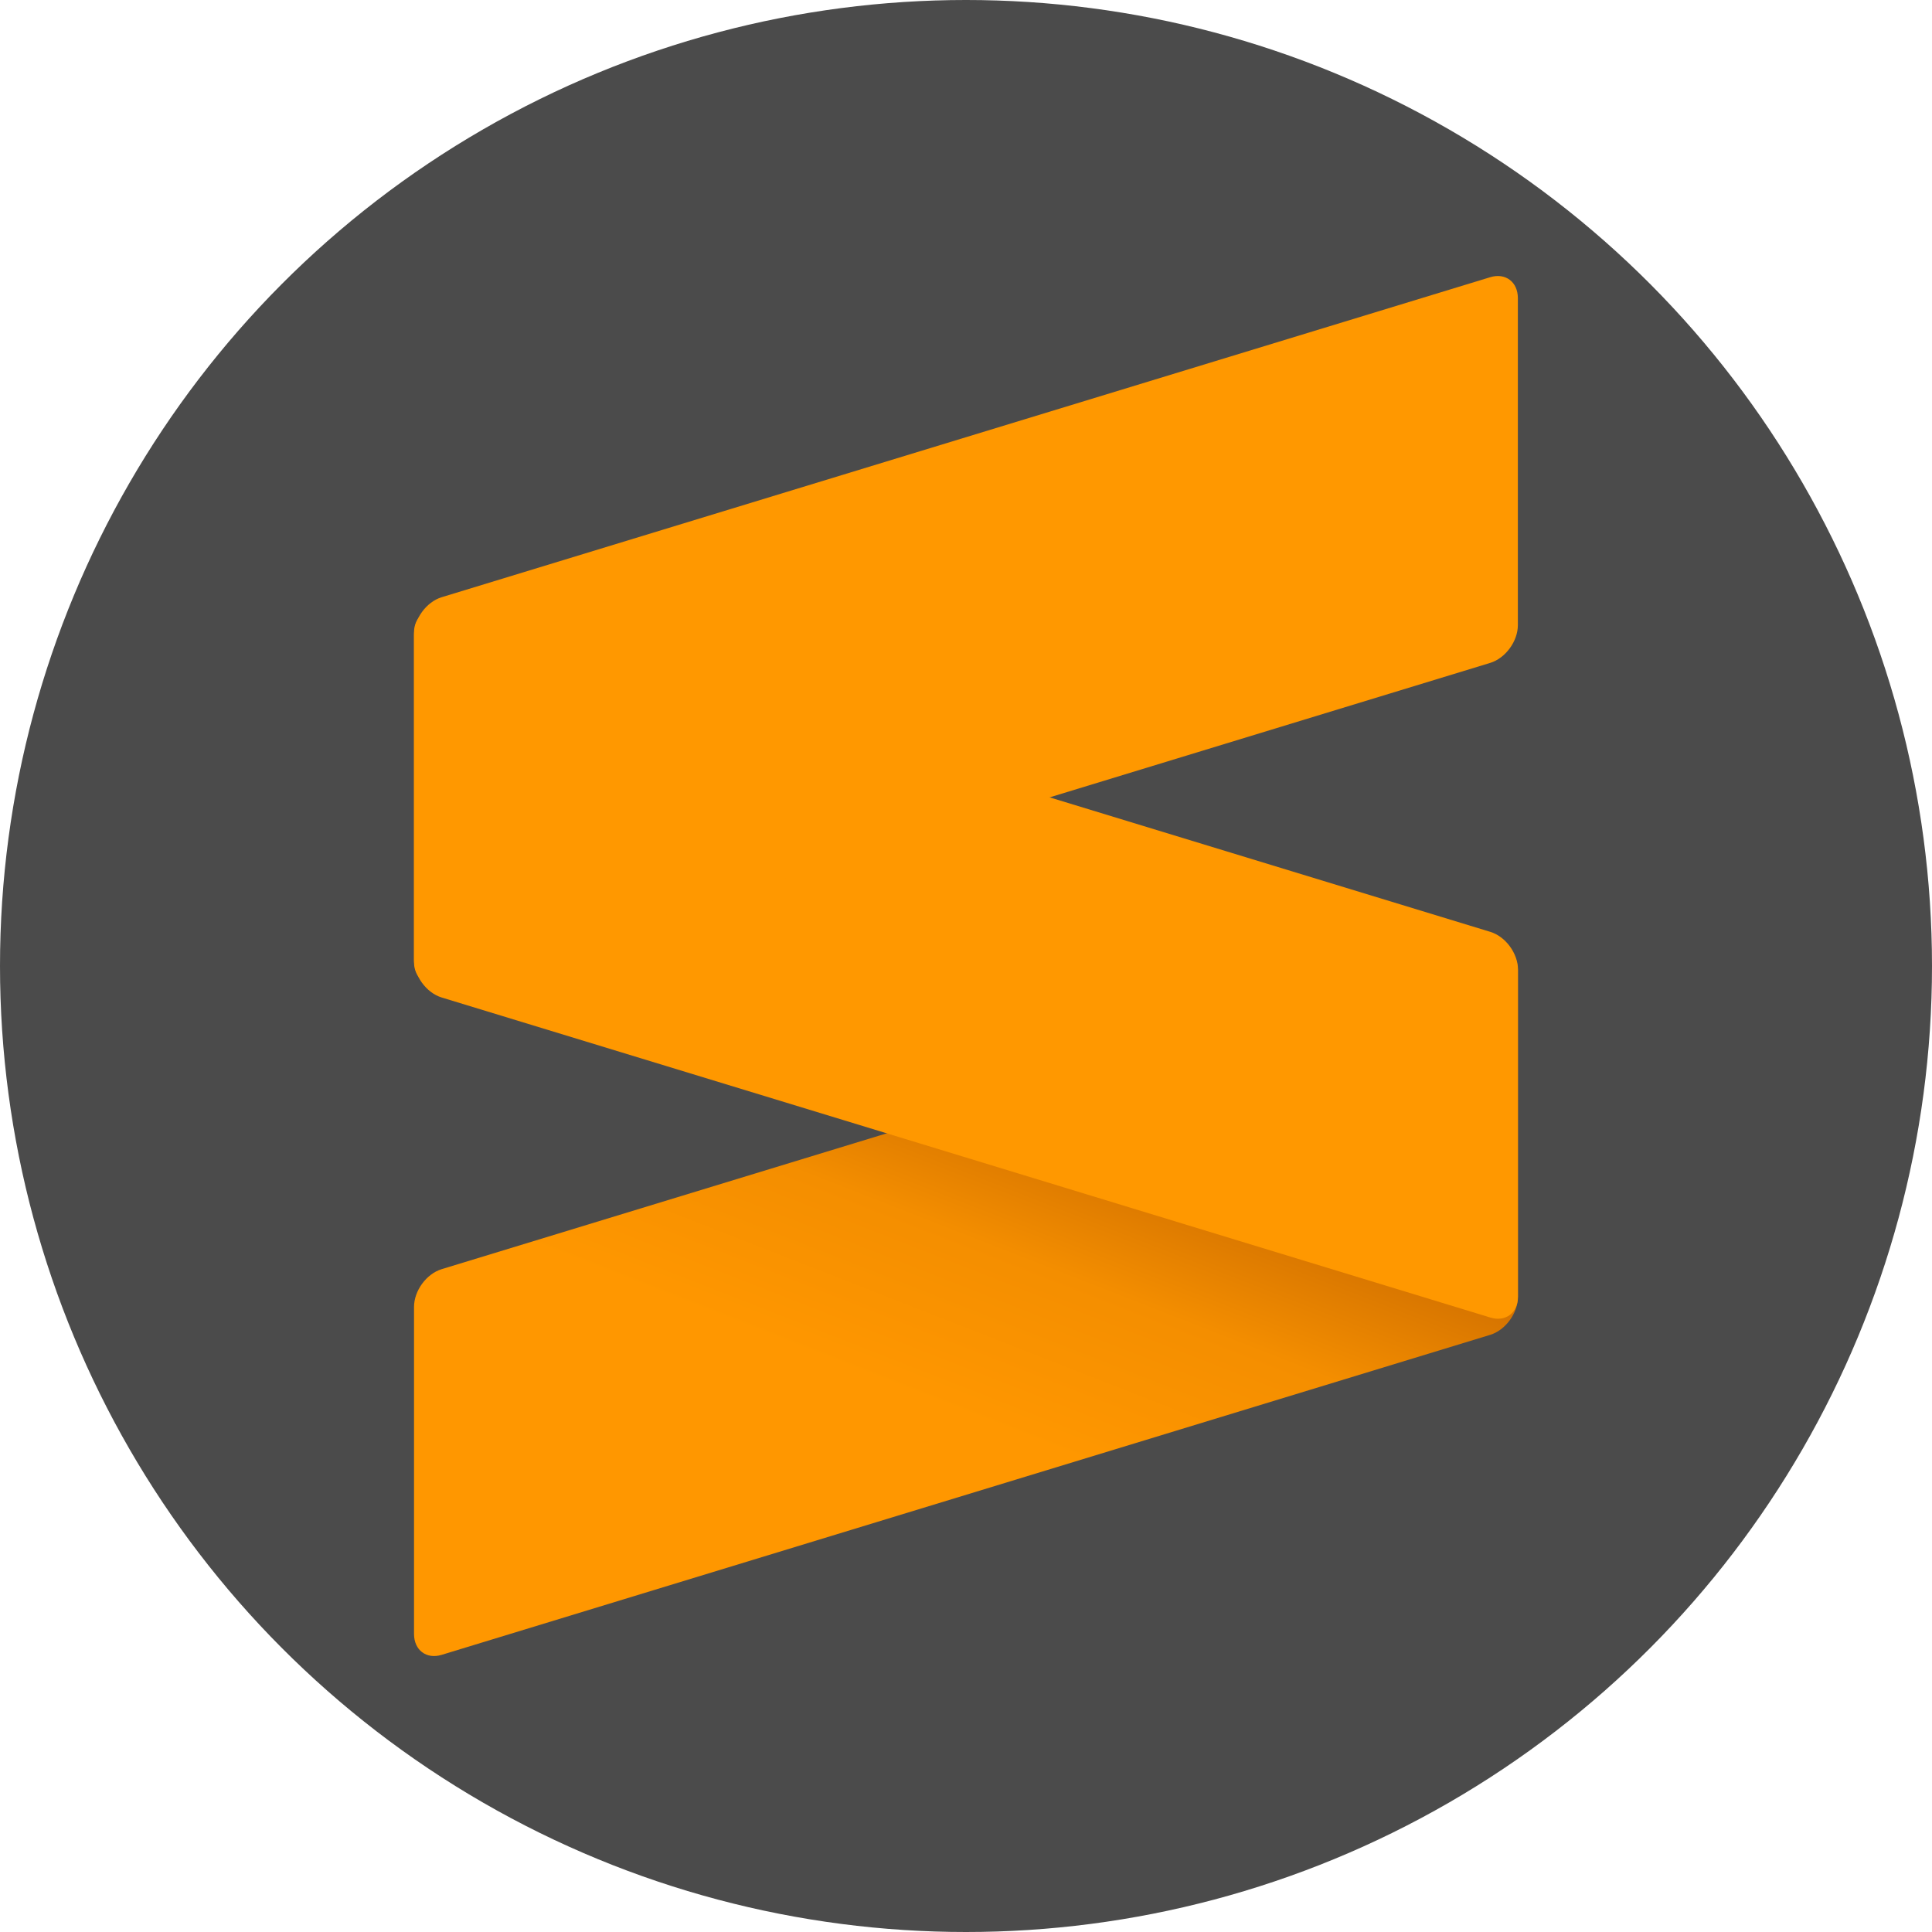 <?xml version="1.0" encoding="UTF-8"?>
<svg id="Layer_2" data-name="Layer 2" xmlns="http://www.w3.org/2000/svg" xmlns:xlink="http://www.w3.org/1999/xlink" viewBox="0 0 700 700">
  <defs>
    <style>
      .cls-1 {
        fill: #4b4b4b;
      }

      .cls-1, .cls-2, .cls-3 {
        stroke-width: 0px;
      }

      .cls-2 {
        fill: url(#linear-gradient);
      }

      .cls-2, .cls-3 {
        fill-rule: evenodd;
      }

      .cls-3 {
        fill: #ff9800;
      }
    </style>
    <linearGradient id="linear-gradient" x1="-225.61" y1="631.67" x2="-223.93" y2="635.96" gradientTransform="translate(5976 16300) scale(25 -25)" gradientUnits="userSpaceOnUse">
      <stop offset="0" stop-color="#ff9700"/>
      <stop offset=".53" stop-color="#f48e00"/>
      <stop offset="1" stop-color="#d06f00"/>
    </linearGradient>
  </defs>
  <g id="Layer_1-2" data-name="Layer 1">
    <circle class="cls-1" cx="350" cy="350" r="350"/>
    <path class="cls-2" d="M549.95,351.45c0-5.86-4.5-9.24-10.02-7.56l-379.9,115.95c-5.53,1.69-10.02,7.82-10.02,13.67v118.51c0,5.86,4.49,9.25,10.02,7.56l379.9-115.94c5.52-1.69,10.02-7.82,10.02-13.68v-118.51Z"/>
    <path class="cls-3" d="M150,347.73c0,5.86,4.49,11.99,10.02,13.68l379.96,115.96c5.53,1.69,10.02-1.7,10.02-7.55v-118.52c0-5.85-4.49-11.98-10.02-13.67l-379.96-115.96c-5.53-1.69-10.02,1.69-10.02,7.55v118.51h0Z"/>
    <path class="cls-3" d="M549.95,108c0-5.86-4.5-9.25-10.02-7.56l-379.9,115.94c-5.53,1.69-10.02,7.82-10.02,13.68v118.51c0,5.86,4.49,9.24,10.02,7.56l379.9-115.95c5.52-1.69,10.02-7.82,10.02-13.67v-118.5Z"/>
  </g>
</svg>